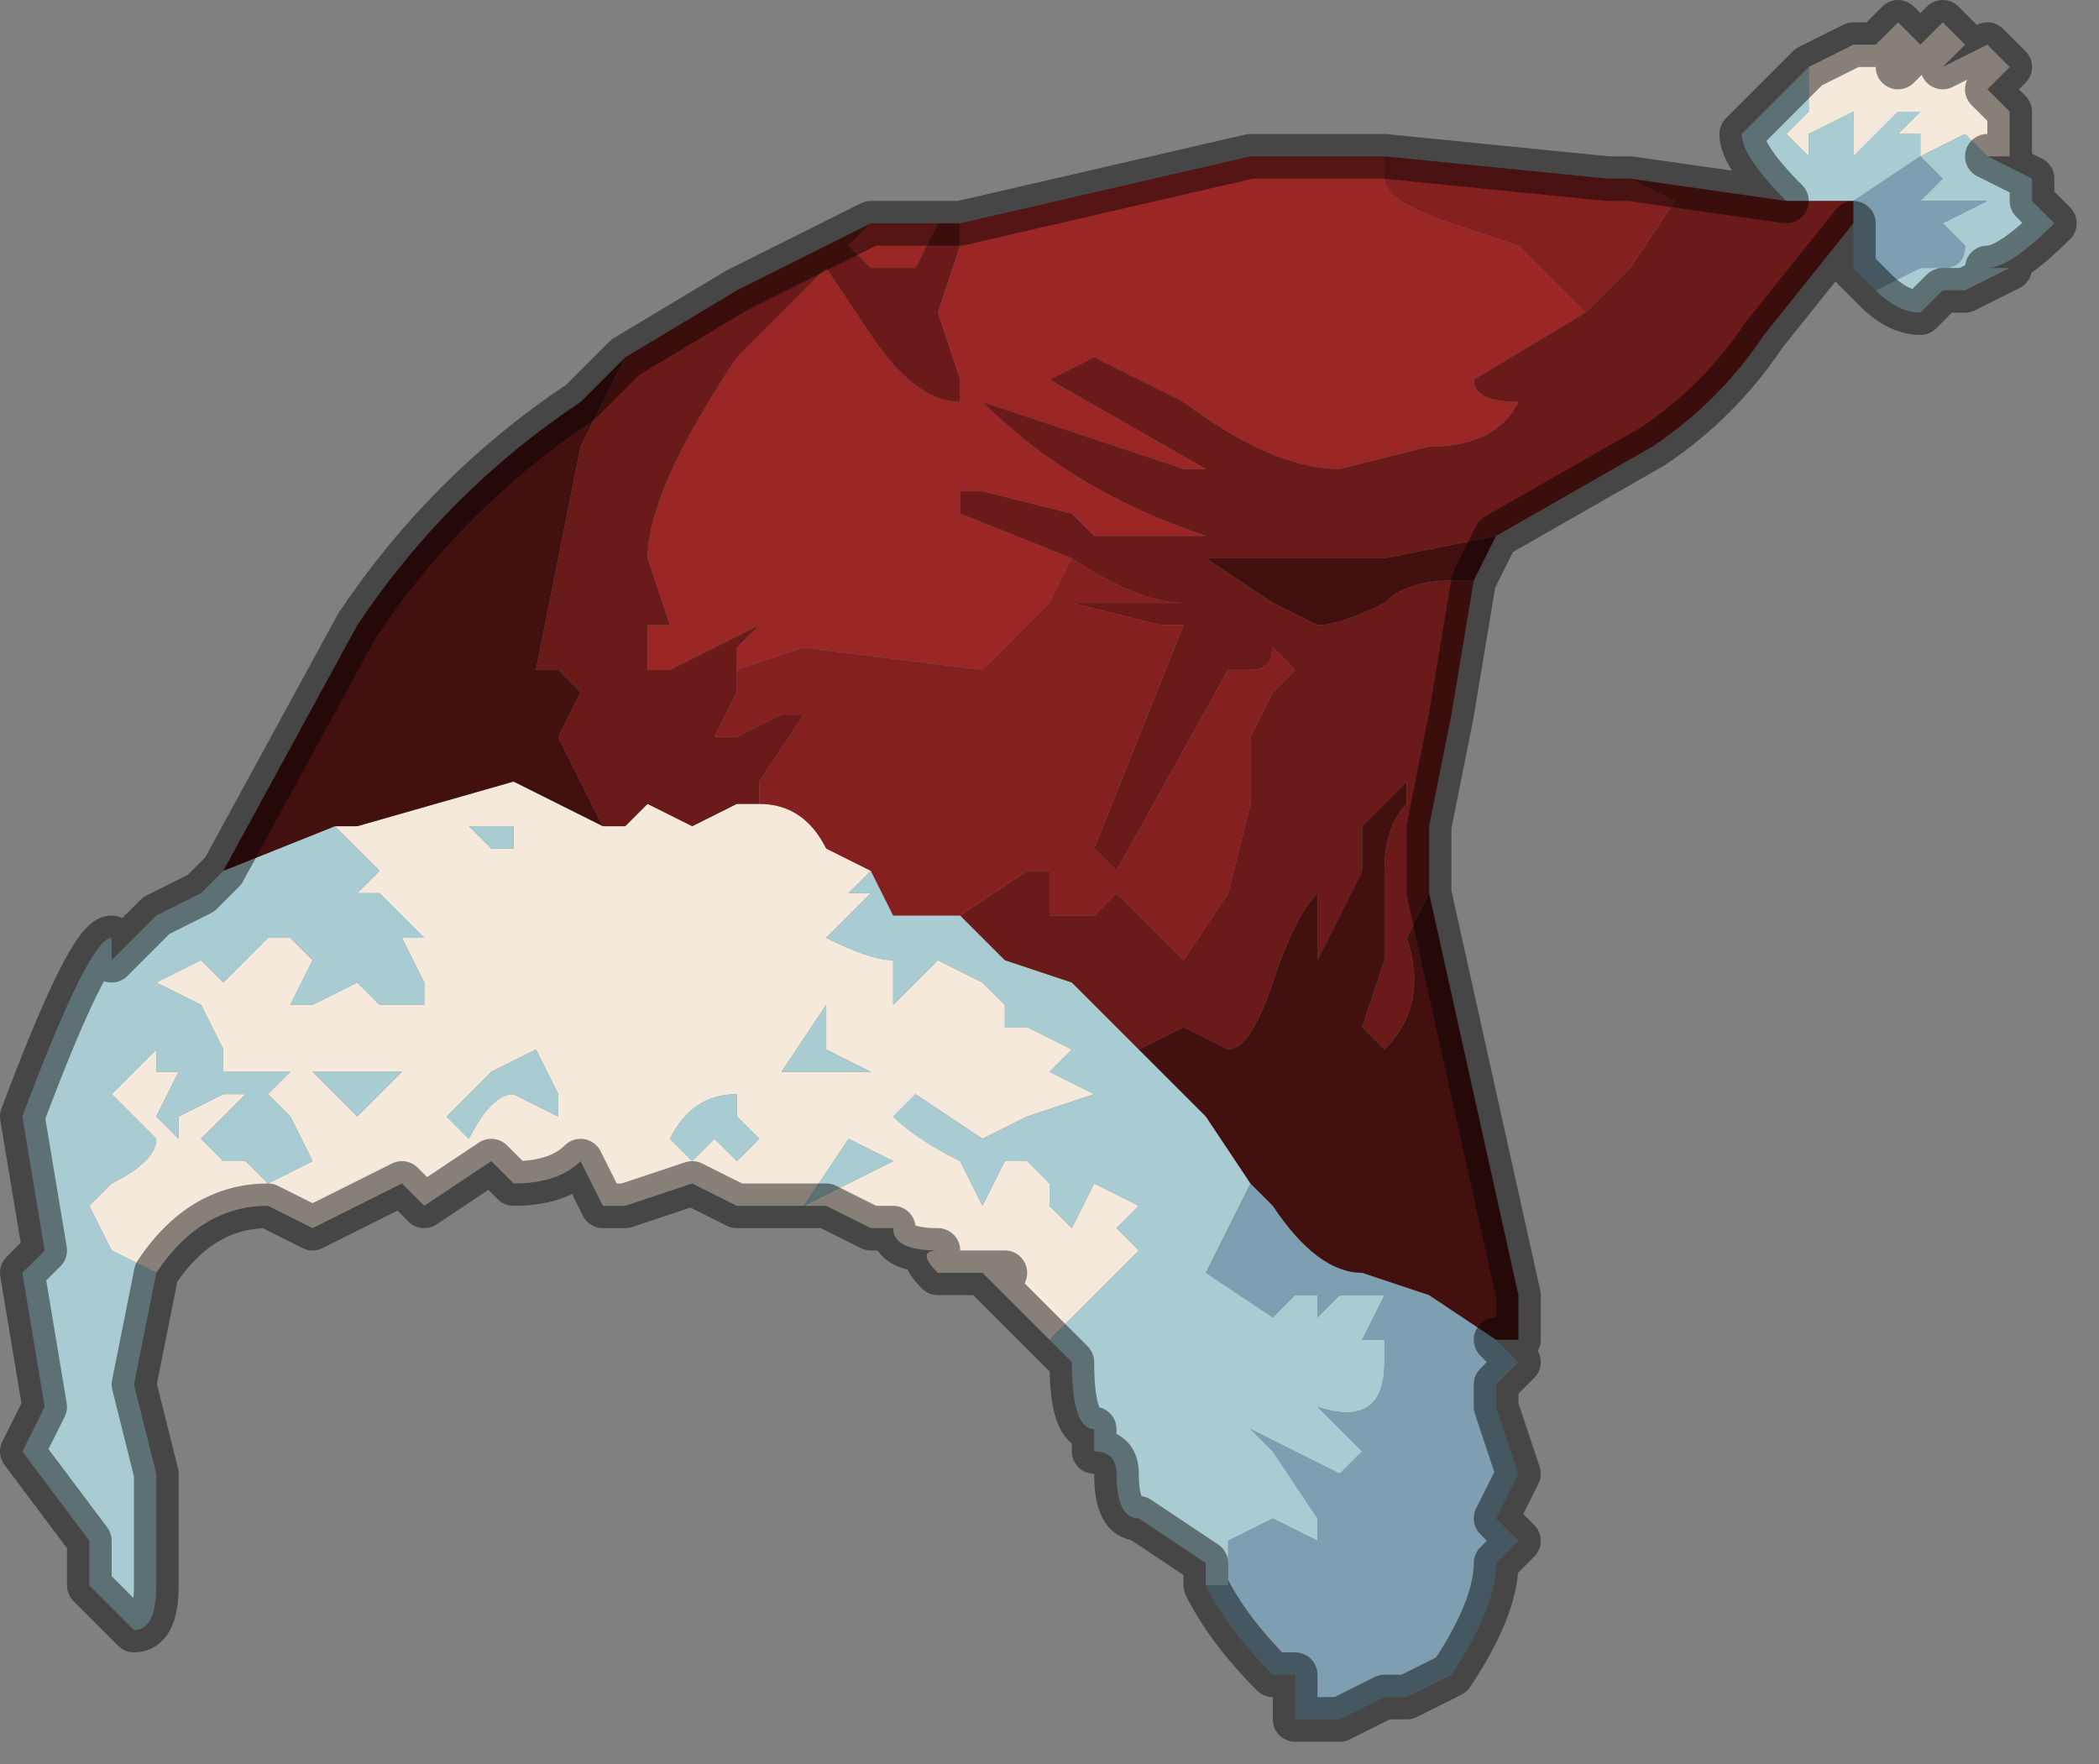 <?xml version="1.0" encoding="UTF-8" standalone="no"?>
<svg xmlns:xlink="http://www.w3.org/1999/xlink" height="3.95px" width="4.7px" xmlns="http://www.w3.org/2000/svg">
  <rect width="100%" height="100%" fill="#808080" stroke="none"/>
  <g transform="matrix(1.0, 0.0, 0.0, 1.0, 1.85, 1.7)">
    <path d="M2.2 -1.55 L2.3 -1.6 2.3 -1.6 2.35 -1.6 2.4 -1.65 2.45 -1.6 2.45 -1.6 2.4 -1.55 2.45 -1.6 2.5 -1.65 2.55 -1.6 2.5 -1.55 2.6 -1.6 2.65 -1.55 2.6 -1.5 2.65 -1.45 2.65 -1.35 2.6 -1.35 2.55 -1.4 2.45 -1.35 2.45 -1.4 2.4 -1.4 2.45 -1.45 2.4 -1.45 2.3 -1.35 2.3 -1.45 2.2 -1.4 2.2 -1.35 2.15 -1.4 2.2 -1.45 2.2 -1.55 M0.5 1.3 L0.4 1.2 0.35 1.15 0.4 1.15 0.3 1.15 0.25 1.15 Q0.2 1.1 0.25 1.1 0.15 1.1 0.15 1.05 L0.1 1.05 0.0 1.0 -0.05 1.0 -0.2 1.0 -0.3 0.95 -0.45 1.0 -0.5 1.0 -0.55 0.9 -0.55 0.9 Q-0.6 0.95 -0.7 0.95 L-0.75 0.9 -0.9 1.0 -0.95 0.95 -1.05 1.0 -1.15 1.05 -1.25 1.0 Q-1.4 1.0 -1.5 1.15 L-1.6 1.1 -1.65 1.0 -1.6 0.95 Q-1.5 0.9 -1.5 0.85 L-1.55 0.8 -1.55 0.8 -1.6 0.75 -1.5 0.65 -1.5 0.7 -1.45 0.7 -1.5 0.8 -1.45 0.85 -1.45 0.8 -1.35 0.75 -1.3 0.75 -1.35 0.8 -1.4 0.85 -1.35 0.9 -1.3 0.9 -1.3 0.9 -1.25 0.95 -1.15 0.9 -1.2 0.8 -1.25 0.75 -1.25 0.75 -1.2 0.7 -1.25 0.7 -1.3 0.7 -1.35 0.7 -1.35 0.65 -1.4 0.55 -1.5 0.5 -1.4 0.45 -1.35 0.5 -1.3 0.45 -1.25 0.4 -1.2 0.4 -1.15 0.45 -1.2 0.55 -1.15 0.55 -1.05 0.5 -1.0 0.55 -0.9 0.55 -0.9 0.5 -0.95 0.4 -0.9 0.4 -1.0 0.3 -1.05 0.3 -1.0 0.25 -1.1 0.15 -1.1 0.15 -1.05 0.15 -0.7 0.05 -0.5 0.15 -0.5 0.15 -0.45 0.15 -0.4 0.1 -0.3 0.15 -0.2 0.1 -0.15 0.1 -0.15 0.1 Q-0.05 0.1 0.0 0.2 L0.1 0.25 0.05 0.3 0.1 0.3 0.0 0.4 Q0.1 0.45 0.15 0.45 L0.15 0.55 0.2 0.5 0.25 0.45 0.35 0.5 0.4 0.55 0.4 0.6 0.45 0.6 0.55 0.65 0.5 0.7 0.6 0.75 0.45 0.8 0.35 0.85 0.2 0.75 0.15 0.8 Q0.2 0.85 0.3 0.9 L0.35 1.0 0.4 0.9 0.45 0.9 0.5 0.95 0.5 1.0 0.55 1.05 0.6 0.95 0.7 1.0 0.65 1.05 0.7 1.1 0.6 1.2 0.5 1.3 M0.1 0.7 L0.0 0.65 0.0 0.55 -0.1 0.7 0.0 0.7 0.1 0.7 M0.05 0.85 L-0.05 1.0 0.15 0.9 0.05 0.85 M-0.7 0.2 L-0.7 0.15 -0.8 0.15 -0.75 0.2 -0.7 0.2 M-0.65 0.65 L-0.75 0.7 -0.85 0.8 -0.8 0.85 Q-0.75 0.75 -0.7 0.75 L-0.6 0.8 -0.6 0.75 -0.65 0.65 M-0.95 0.7 L-1.15 0.7 -1.1 0.75 -1.05 0.8 -0.95 0.7 -0.95 0.7 M-0.2 0.8 L-0.2 0.75 Q-0.3 0.75 -0.35 0.85 L-0.3 0.9 -0.25 0.85 -0.2 0.9 -0.15 0.85 -0.2 0.8" fill="#f5e9dc" fill-rule="evenodd" stroke="none"/>
    <path d="M2.15 -1.25 Q2.05 -1.35 2.05 -1.4 L2.2 -1.55 2.2 -1.45 2.15 -1.4 2.2 -1.35 2.2 -1.4 2.3 -1.45 2.3 -1.35 2.4 -1.45 2.45 -1.45 2.4 -1.4 2.45 -1.4 2.45 -1.35 2.55 -1.4 2.6 -1.35 2.65 -1.35 2.6 -1.35 2.7 -1.3 2.7 -1.25 2.75 -1.2 Q2.65 -1.1 2.6 -1.1 L2.65 -1.1 2.55 -1.05 Q2.55 -1.05 2.5 -1.05 L2.45 -1.0 Q2.4 -1.0 2.35 -1.05 L2.35 -1.05 2.35 -1.05 2.45 -1.1 2.5 -1.1 Q2.55 -1.1 2.55 -1.15 L2.5 -1.2 2.6 -1.25 2.55 -1.25 2.45 -1.25 2.45 -1.25 2.5 -1.3 2.45 -1.35 2.3 -1.25 2.15 -1.25 M0.85 1.85 L0.85 1.8 0.7 1.7 Q0.65 1.7 0.65 1.6 0.65 1.55 0.6 1.55 L0.6 1.5 Q0.55 1.5 0.55 1.35 L0.5 1.3 0.6 1.2 0.7 1.1 0.65 1.05 0.7 1.0 0.6 0.95 0.55 1.05 0.5 1.0 0.5 0.95 0.45 0.9 0.4 0.9 0.35 1.0 0.3 0.9 Q0.2 0.85 0.15 0.8 L0.2 0.75 0.35 0.85 0.45 0.8 0.6 0.75 0.5 0.7 0.55 0.65 0.45 0.6 0.4 0.6 0.4 0.55 0.35 0.5 0.25 0.45 0.2 0.5 0.15 0.55 0.15 0.45 Q0.1 0.45 0.0 0.4 L0.1 0.3 0.05 0.3 0.1 0.25 0.15 0.35 0.3 0.35 0.35 0.4 0.4 0.45 0.55 0.5 0.7 0.65 0.85 0.8 0.95 0.95 0.85 1.15 1.0 1.25 1.05 1.2 1.1 1.2 1.1 1.25 1.15 1.2 1.25 1.2 1.2 1.3 1.25 1.3 1.25 1.35 Q1.25 1.5 1.1 1.45 L1.2 1.55 1.15 1.6 0.95 1.5 1.0 1.55 1.1 1.7 1.1 1.75 1.0 1.7 0.9 1.75 0.9 1.85 0.85 1.85 M-1.5 1.15 L-1.55 1.4 -1.5 1.6 -1.5 1.7 -1.5 1.85 Q-1.5 1.95 -1.55 1.95 L-1.65 1.85 -1.65 1.75 -1.8 1.55 -1.75 1.45 -1.8 1.15 -1.75 1.1 -1.8 0.8 Q-1.65 0.4 -1.6 0.4 L-1.6 0.45 -1.5 0.35 -1.4 0.3 -1.35 0.25 -1.1 0.15 -1.1 0.15 -1.0 0.25 -1.05 0.3 -1.0 0.3 -0.9 0.4 -0.95 0.4 -0.9 0.5 -0.9 0.55 -1.0 0.55 -1.05 0.5 -1.15 0.55 -1.2 0.55 -1.15 0.45 -1.2 0.4 -1.25 0.4 -1.3 0.45 -1.35 0.5 -1.4 0.45 -1.5 0.5 -1.4 0.55 -1.35 0.65 -1.35 0.7 -1.3 0.7 -1.25 0.7 -1.2 0.7 -1.25 0.75 -1.25 0.75 -1.2 0.8 -1.15 0.9 -1.25 0.95 -1.3 0.9 -1.3 0.9 -1.35 0.9 -1.4 0.85 -1.35 0.8 -1.3 0.75 -1.35 0.75 -1.45 0.8 -1.45 0.85 -1.5 0.8 -1.45 0.7 -1.5 0.7 -1.5 0.65 -1.6 0.75 -1.55 0.8 -1.55 0.8 -1.5 0.85 Q-1.5 0.9 -1.6 0.95 L-1.65 1.0 -1.6 1.1 -1.5 1.15 M0.1 0.7 L0.0 0.7 -0.1 0.7 0.0 0.55 0.0 0.65 0.1 0.7 M0.05 0.85 L0.15 0.9 -0.05 1.0 0.05 0.85 M-0.7 0.2 L-0.75 0.2 -0.8 0.15 -0.7 0.15 -0.7 0.2 M-0.65 0.65 L-0.6 0.75 -0.6 0.8 -0.7 0.75 Q-0.75 0.75 -0.8 0.85 L-0.85 0.8 -0.75 0.7 -0.65 0.65 M-0.95 0.7 L-0.95 0.7 -1.05 0.8 -1.1 0.75 -1.15 0.7 -0.95 0.7 M-0.2 0.8 L-0.15 0.85 -0.2 0.9 -0.25 0.85 -0.3 0.9 -0.35 0.85 Q-0.3 0.75 -0.2 0.75 L-0.2 0.8" fill="#a9ccd2" fill-rule="evenodd" stroke="none"/>
    <path d="M2.35 -1.05 L2.3 -1.1 2.3 -1.2 2.3 -1.25 2.45 -1.35 2.5 -1.3 2.45 -1.25 2.45 -1.25 2.55 -1.25 2.6 -1.25 2.5 -1.2 2.55 -1.15 Q2.55 -1.1 2.5 -1.1 L2.45 -1.1 2.35 -1.05 2.35 -1.05 M1.5 1.3 L1.55 1.35 1.5 1.4 1.5 1.45 1.55 1.6 1.5 1.7 1.55 1.75 1.5 1.8 Q1.5 1.9 1.4 2.05 L1.3 2.1 1.25 2.1 1.15 2.15 1.05 2.15 1.05 2.05 1.0 2.05 Q0.9 1.95 0.85 1.85 L0.9 1.85 0.9 1.75 1.0 1.7 1.1 1.75 1.1 1.7 1.0 1.55 0.95 1.5 1.15 1.6 1.2 1.55 1.1 1.45 Q1.25 1.5 1.25 1.35 L1.25 1.3 1.2 1.3 1.25 1.2 1.15 1.2 1.1 1.25 1.1 1.2 1.05 1.2 1.0 1.25 0.85 1.15 0.95 0.95 1.0 1.0 Q1.1 1.15 1.2 1.15 L1.35 1.2 1.5 1.3" fill="#7e9eb1" fill-rule="evenodd" stroke="none"/>
    <path d="M0.3 -1.2 L0.95 -1.35 1.15 -1.35 1.25 -1.35 1.25 -1.3 Q1.25 -1.25 1.4 -1.2 L1.55 -1.15 1.65 -1.05 1.7 -1.0 1.45 -0.85 Q1.45 -0.8 1.55 -0.8 L1.55 -0.8 Q1.5 -0.7 1.35 -0.7 L1.15 -0.65 Q1.0 -0.65 0.8 -0.8 L0.6 -0.9 0.5 -0.85 0.85 -0.65 0.85 -0.65 0.8 -0.65 0.35 -0.8 0.35 -0.8 Q0.55 -0.6 0.85 -0.5 L0.75 -0.5 0.6 -0.5 0.55 -0.55 0.35 -0.6 0.3 -0.6 0.3 -0.55 0.55 -0.45 0.5 -0.35 0.35 -0.2 -0.05 -0.25 -0.2 -0.2 -0.2 -0.25 -0.15 -0.3 -0.15 -0.3 -0.35 -0.2 -0.35 -0.2 -0.4 -0.2 -0.4 -0.3 -0.35 -0.3 -0.4 -0.45 Q-0.4 -0.6 -0.2 -0.9 L0.1 -1.2 0.15 -1.2 0.25 -1.2 0.2 -1.1 0.1 -1.1 0.05 -1.15 0.0 -1.1 0.1 -0.95 Q0.2 -0.8 0.3 -0.8 L0.3 -0.85 0.25 -1.0 0.3 -1.15 0.3 -1.2" fill="#9a2626" fill-rule="evenodd" stroke="none"/>
    <path d="M0.3 -1.2 L0.3 -1.15 0.25 -1.0 0.3 -0.85 0.3 -0.8 Q0.2 -0.8 0.1 -0.95 L0.0 -1.1 0.05 -1.15 0.1 -1.1 0.2 -1.1 0.25 -1.2 0.3 -1.2 M0.1 -1.2 L-0.2 -0.9 Q-0.4 -0.6 -0.4 -0.45 L-0.35 -0.3 -0.4 -0.3 -0.4 -0.2 -0.35 -0.2 -0.35 -0.2 -0.15 -0.3 -0.15 -0.3 -0.2 -0.25 -0.2 -0.2 -0.2 -0.15 -0.25 -0.05 -0.2 -0.05 -0.1 -0.1 -0.05 -0.1 -0.15 0.05 -0.15 0.1 -0.2 0.1 -0.3 0.15 -0.4 0.1 -0.45 0.15 -0.5 0.15 -0.6 -0.05 -0.55 -0.15 -0.6 -0.2 -0.65 -0.2 -0.55 -0.7 -0.45 -0.9 -0.2 -1.05 0.1 -1.2 M0.55 -0.45 L0.3 -0.55 0.3 -0.6 0.35 -0.6 0.55 -0.55 0.6 -0.5 0.75 -0.5 0.85 -0.5 Q0.55 -0.6 0.35 -0.8 L0.35 -0.8 0.8 -0.65 0.85 -0.65 0.85 -0.65 0.5 -0.85 0.6 -0.9 0.8 -0.8 Q1.0 -0.65 1.15 -0.65 L1.35 -0.7 Q1.5 -0.7 1.55 -0.8 L1.55 -0.8 Q1.45 -0.8 1.45 -0.85 L1.7 -1.0 1.75 -1.05 1.8 -1.1 1.9 -1.25 1.8 -1.3 2.15 -1.25 2.3 -1.25 2.3 -1.2 2.1 -0.95 Q2.0 -0.8 1.85 -0.7 L1.5 -0.5 1.25 -0.45 1.1 -0.45 1.0 -0.45 0.85 -0.45 1.0 -0.35 Q1.1 -0.3 1.1 -0.3 1.15 -0.3 1.25 -0.35 1.3 -0.4 1.4 -0.4 L1.45 -0.4 1.45 -0.4 1.4 -0.1 1.35 0.15 1.35 0.3 1.3 0.4 Q1.35 0.55 1.25 0.65 L1.2 0.6 1.25 0.45 1.25 0.25 Q1.25 0.15 1.3 0.1 L1.3 0.05 1.2 0.15 1.2 0.25 1.1 0.45 1.1 0.3 Q1.05 0.35 1.0 0.5 0.95 0.65 0.9 0.65 L0.8 0.6 0.7 0.65 0.55 0.5 0.4 0.45 0.35 0.4 0.3 0.35 0.45 0.25 0.5 0.25 0.5 0.35 0.55 0.35 0.6 0.35 0.65 0.3 0.7 0.35 0.8 0.45 0.9 0.3 0.95 0.1 0.95 -0.05 1.0 -0.15 1.05 -0.2 1.0 -0.25 Q1.0 -0.2 0.95 -0.2 L0.9 -0.2 0.65 0.25 0.6 0.2 0.7 -0.05 0.8 -0.3 0.75 -0.3 0.55 -0.35 0.6 -0.35 0.65 -0.35 0.8 -0.35 0.85 -0.35 0.8 -0.35 Q0.7 -0.35 0.55 -0.45" fill="#6b1a1a" fill-rule="evenodd" stroke="none"/>
    <path d="M1.5 -0.5 L1.45 -0.4 1.4 -0.4 Q1.3 -0.4 1.25 -0.35 1.15 -0.3 1.1 -0.3 1.1 -0.3 1.0 -0.35 L0.85 -0.45 1.0 -0.45 1.1 -0.45 1.25 -0.45 1.5 -0.5 M1.35 0.3 L1.55 1.2 1.55 1.3 1.5 1.3 1.35 1.2 1.2 1.15 Q1.1 1.15 1.0 1.0 L0.95 0.95 0.85 0.8 0.7 0.65 0.8 0.6 0.9 0.65 Q0.95 0.65 1.0 0.5 1.05 0.35 1.1 0.3 L1.1 0.45 1.2 0.25 1.2 0.15 1.3 0.05 1.3 0.1 Q1.25 0.15 1.25 0.25 L1.25 0.45 1.2 0.6 1.25 0.65 Q1.35 0.55 1.3 0.4 L1.35 0.3 M-1.35 0.25 L-1.05 -0.3 Q-0.85 -0.6 -0.55 -0.8 L-0.45 -0.9 -0.55 -0.7 -0.65 -0.2 -0.6 -0.2 -0.55 -0.15 -0.6 -0.05 -0.5 0.15 -0.5 0.15 -0.7 0.05 -1.05 0.15 -1.1 0.15 -1.35 0.25" fill="#431010" fill-rule="evenodd" stroke="none"/>
    <path d="M-0.2 -0.2 L-0.05 -0.25 0.35 -0.2 0.5 -0.35 0.55 -0.45 Q0.7 -0.35 0.8 -0.35 L0.85 -0.35 0.8 -0.35 0.65 -0.35 0.6 -0.35 0.55 -0.35 0.75 -0.3 0.8 -0.3 0.7 -0.05 0.6 0.2 0.65 0.25 0.9 -0.2 0.95 -0.2 Q1.0 -0.2 1.0 -0.25 L1.05 -0.2 1.0 -0.15 0.95 -0.05 0.95 0.1 0.9 0.3 0.8 0.45 0.7 0.35 0.65 0.3 0.6 0.35 0.55 0.35 0.5 0.35 0.5 0.25 0.45 0.25 0.3 0.35 0.15 0.35 0.1 0.25 0.0 0.2 Q-0.05 0.1 -0.15 0.1 L-0.15 0.1 -0.15 0.05 -0.05 -0.1 -0.1 -0.1 -0.2 -0.05 -0.25 -0.05 -0.2 -0.15 -0.2 -0.2 M1.7 -1.0 L1.65 -1.05 1.55 -1.15 1.4 -1.2 Q1.25 -1.25 1.25 -1.3 L1.25 -1.35 1.75 -1.3 1.8 -1.3 1.9 -1.25 1.8 -1.1 1.75 -1.05 1.7 -1.0" fill="#852020" fill-rule="evenodd" stroke="none"/>
    <path d="M1.25 -1.35 L1.15 -1.35 0.95 -1.35 0.3 -1.2 0.25 -1.2 0.15 -1.2 0.1 -1.2 -0.2 -1.05 -0.45 -0.9 -0.55 -0.8 Q-0.85 -0.6 -1.05 -0.3 L-1.35 0.25 -1.4 0.3 -1.5 0.35 -1.6 0.45 -1.6 0.4 Q-1.65 0.4 -1.8 0.8 L-1.75 1.1 -1.8 1.15 -1.75 1.45 -1.8 1.55 -1.65 1.75 -1.65 1.85 -1.55 1.95 Q-1.5 1.95 -1.5 1.85 L-1.5 1.7 -1.5 1.6 -1.55 1.4 -1.5 1.15 Q-1.4 1.0 -1.25 1.0 L-1.15 1.05 -1.05 1.0 -0.95 0.95 -0.9 1.0 -0.75 0.9 -0.7 0.95 Q-0.6 0.95 -0.55 0.9 L-0.55 0.9 -0.5 1.0 -0.45 1.0 -0.3 0.95 -0.2 1.0 -0.05 1.0 0.0 1.0 0.1 1.05 0.15 1.05 Q0.15 1.1 0.25 1.1 0.2 1.1 0.25 1.15 L0.3 1.15 0.4 1.15 0.35 1.15 0.4 1.2 0.5 1.3 0.55 1.35 Q0.55 1.5 0.6 1.5 L0.6 1.55 Q0.65 1.55 0.65 1.6 0.65 1.7 0.7 1.7 L0.85 1.8 0.85 1.85 Q0.9 1.95 1.0 2.05 L1.05 2.05 1.05 2.15 1.15 2.15 1.25 2.1 1.3 2.1 1.4 2.05 Q1.5 1.9 1.5 1.8 L1.55 1.75 1.5 1.7 1.55 1.6 1.5 1.45 1.5 1.4 1.55 1.35 1.5 1.3 1.55 1.3 1.55 1.2 1.35 0.3 1.35 0.15 1.4 -0.1 1.45 -0.4 1.45 -0.4 1.5 -0.5 1.85 -0.7 Q2.0 -0.8 2.1 -0.95 L2.3 -1.2 2.3 -1.1 2.35 -1.05 2.35 -1.05 Q2.4 -1.0 2.45 -1.0 L2.5 -1.05 Q2.55 -1.05 2.55 -1.05 L2.65 -1.1 2.6 -1.1 Q2.65 -1.1 2.75 -1.2 L2.7 -1.25 2.7 -1.3 2.6 -1.35 2.65 -1.35 2.65 -1.45 2.6 -1.5 2.65 -1.55 2.6 -1.6 2.5 -1.55 2.55 -1.6 2.5 -1.65 2.45 -1.6 2.45 -1.6 2.4 -1.55 2.45 -1.6 2.4 -1.65 2.35 -1.6 2.3 -1.6 2.3 -1.6 2.2 -1.55 2.05 -1.4 Q2.05 -1.35 2.15 -1.25 L1.8 -1.3 1.75 -1.3 1.25 -1.35 Z" fill="none" stroke="#000000" stroke-linecap="round" stroke-linejoin="round" stroke-opacity="0.451" stroke-width="0.1"/>
  </g>
</svg>
